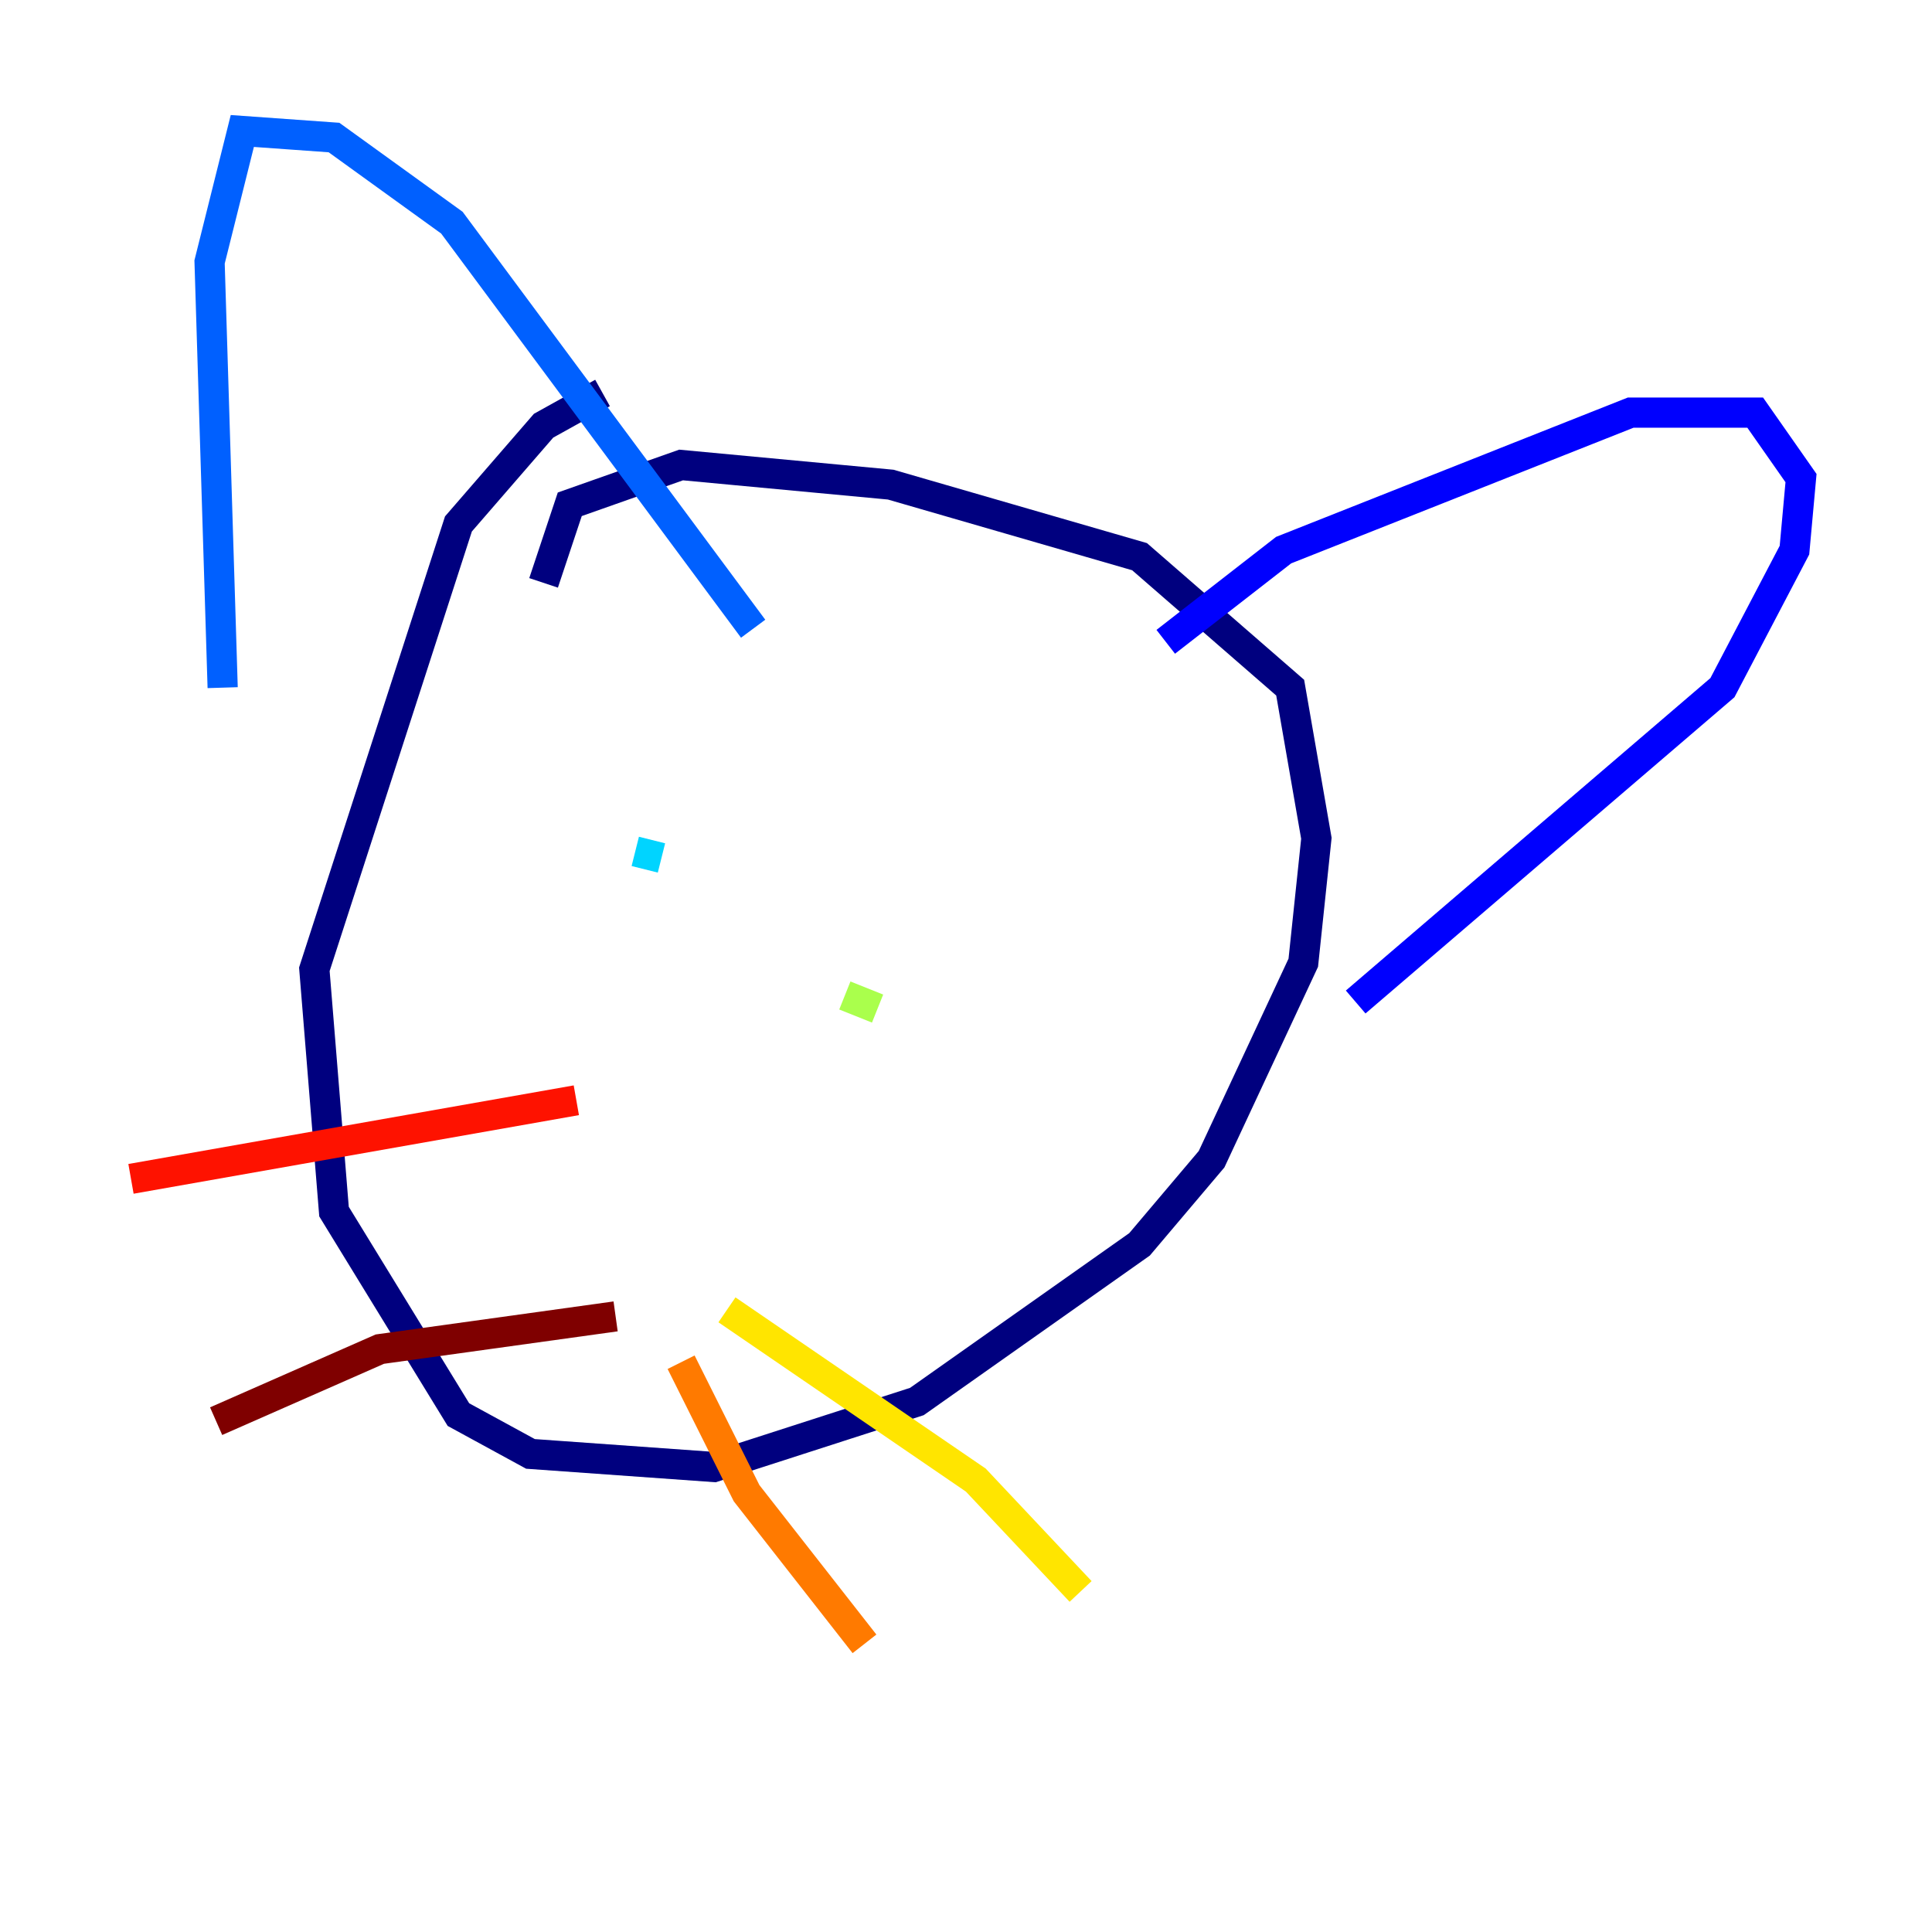 <?xml version="1.0" encoding="utf-8" ?>
<svg baseProfile="tiny" height="128" version="1.2" viewBox="0,0,128,128" width="128" xmlns="http://www.w3.org/2000/svg" xmlns:ev="http://www.w3.org/2001/xml-events" xmlns:xlink="http://www.w3.org/1999/xlink"><defs /><polyline fill="none" points="39.919,26.034 36.014,28.203 30.373,34.712 20.827,64.217 22.129,80.271 30.373,93.722 35.146,96.325 47.295,97.193 60.746,92.854 75.498,82.441 80.271,76.8 86.346,63.783 87.214,55.539 85.478,45.559 75.498,36.881 59.01,32.108 45.125,30.807 37.749,33.41 36.014,38.617" stroke="#00007f" stroke-width="2" /><polyline fill="none" points="77.234,42.522 85.044,36.447 108.041,27.336 116.285,27.336 119.322,31.675 118.888,36.447 114.115,45.559 89.817,66.386" stroke="#0000fe" stroke-width="2" /><polyline fill="none" points="14.752,45.559 13.885,17.356 16.054,8.678 22.129,9.112 29.939,14.752 49.898,41.654" stroke="#0060ff" stroke-width="2" /><polyline fill="none" points="42.088,56.407 43.824,56.841" stroke="#00d4ff" stroke-width="2" /><polyline fill="none" points="73.763,64.651 73.763,64.651" stroke="#4cffaa" stroke-width="2" /><polyline fill="none" points="55.973,65.953 58.142,66.82" stroke="#aaff4c" stroke-width="2" /><polyline fill="none" points="48.163,86.78 64.651,98.061 71.593,105.437" stroke="#ffe500" stroke-width="2" /><polyline fill="none" points="45.125,90.251 49.464,98.929 57.275,108.909" stroke="#ff7a00" stroke-width="2" /><polyline fill="none" points="38.183,72.895 8.678,78.102" stroke="#fe1200" stroke-width="2" /><polyline fill="none" points="40.786,87.214 25.166,89.383 14.319,94.156" stroke="#7f0000" stroke-width="2" /></svg>